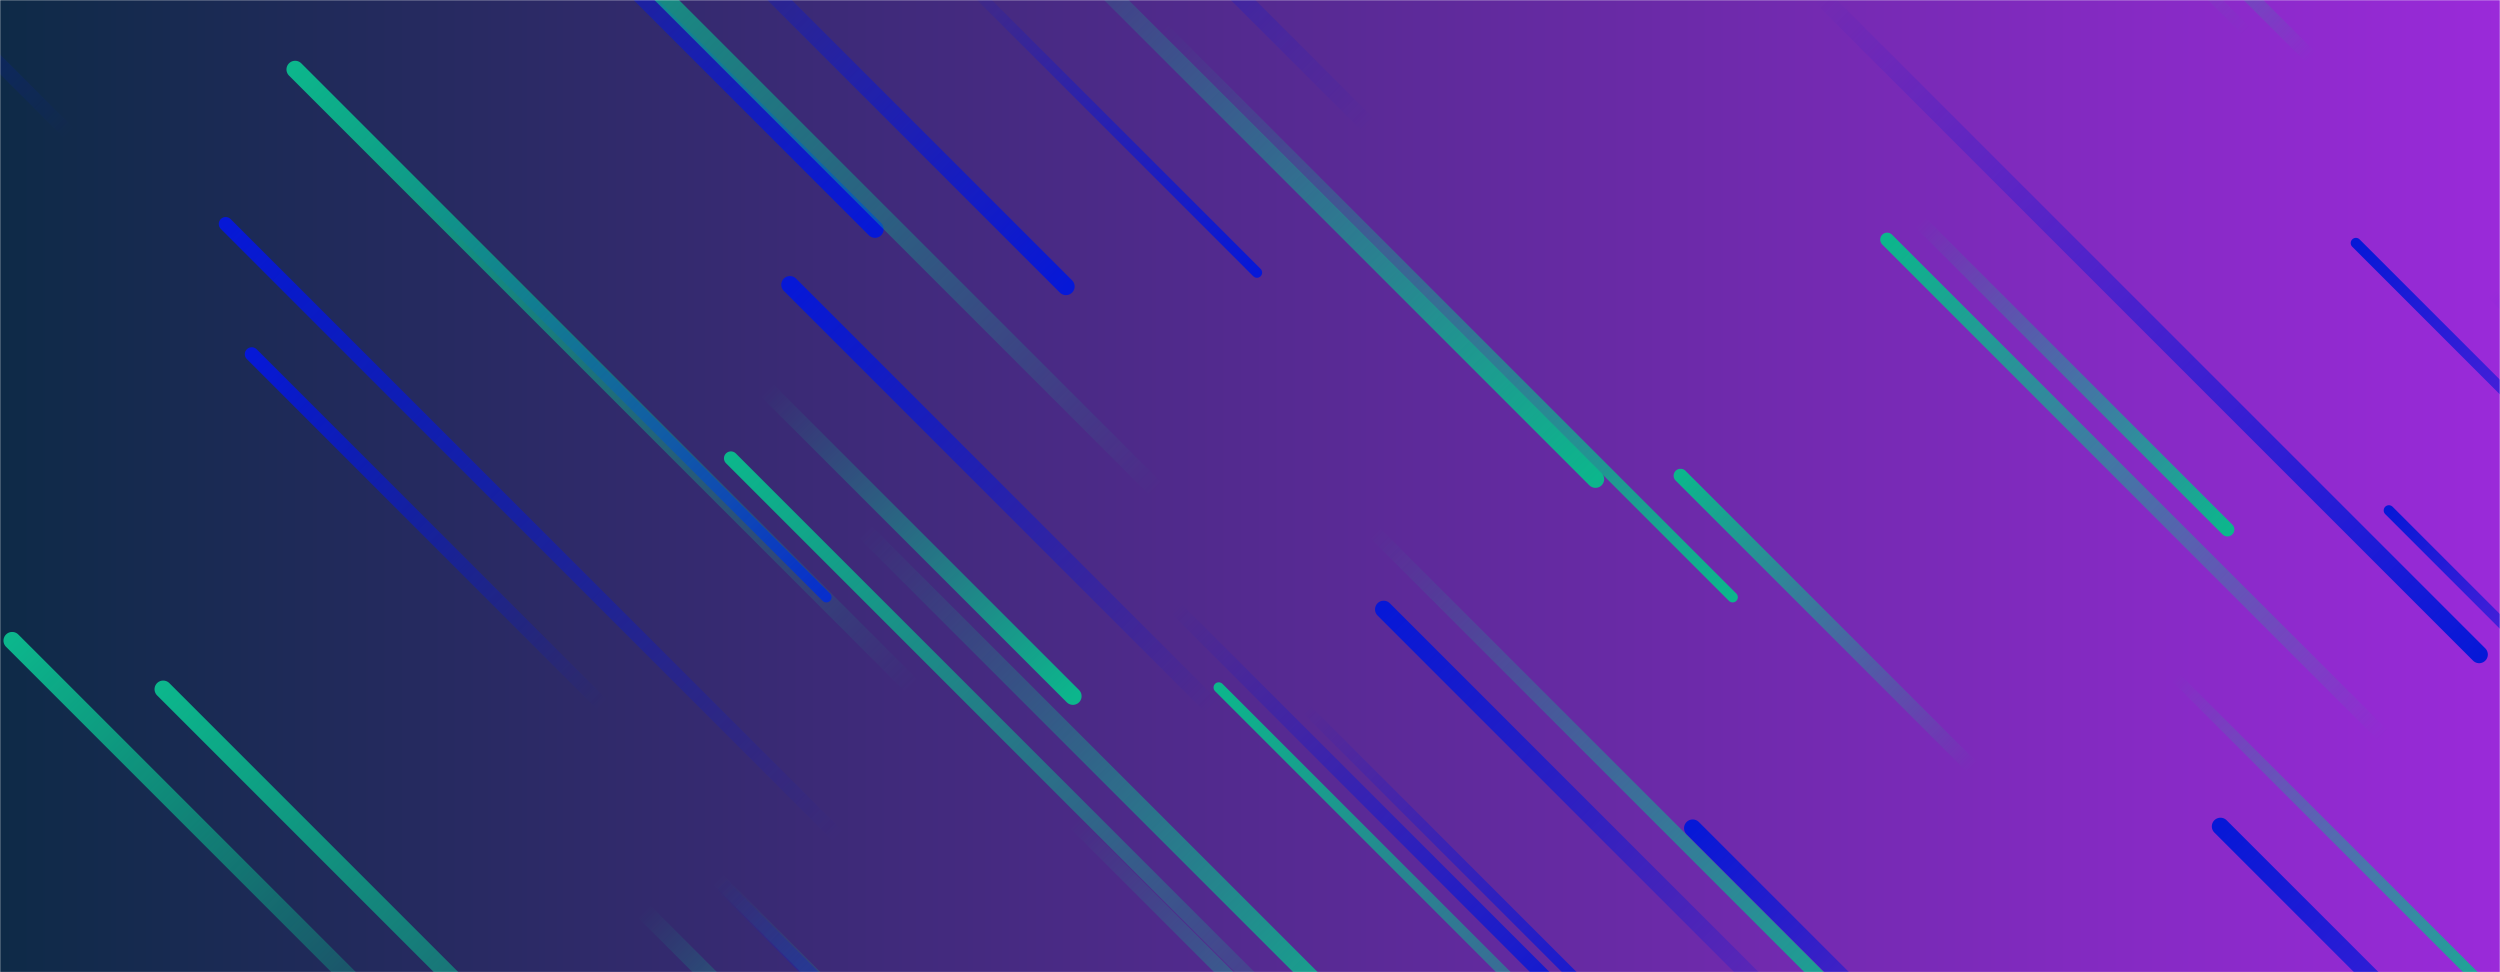 <svg xmlns="http://www.w3.org/2000/svg" version="1.1" xmlns:xlink="http://www.w3.org/1999/xlink" xmlns:svgjs="http://svgjs.dev/svgjs" width="1440" height="560" preserveAspectRatio="none" viewBox="0 0 1440 560"><g mask="url(&quot;#SvgjsMask1526&quot;)" fill="none"><rect width="1440" height="560" x="0" y="0" fill="url(&quot;#SvgjsLinearGradient1527&quot;)"></rect><path d="M94 397L450 753" stroke-width="10" stroke="url(&quot;#SvgjsLinearGradient1528&quot;)" stroke-linecap="round" class="TopLeft"></path><path d="M702 396L1013 707" stroke-width="6" stroke="url(&quot;#SvgjsLinearGradient1528&quot;)" stroke-linecap="round" class="TopLeft"></path><path d="M797 351L1062 616" stroke-width="10" stroke="url(&quot;#SvgjsLinearGradient1529&quot;)" stroke-linecap="round" class="TopLeft"></path><path d="M40 77L-244 -207" stroke-width="8" stroke="url(&quot;#SvgjsLinearGradient1529&quot;)" stroke-linecap="round" class="TopLeft"></path><path d="M1428 377L1047 -4" stroke-width="10" stroke="url(&quot;#SvgjsLinearGradient1530&quot;)" stroke-linecap="round" class="BottomRight"></path><path d="M1376 294L1535 453" stroke-width="6" stroke="url(&quot;#SvgjsLinearGradient1529&quot;)" stroke-linecap="round" class="TopLeft"></path><path d="M619 474L874 729" stroke-width="8" stroke="url(&quot;#SvgjsLinearGradient1531&quot;)" stroke-linecap="round" class="BottomRight"></path><path d="M371 525L528 682" stroke-width="10" stroke="url(&quot;#SvgjsLinearGradient1531&quot;)" stroke-linecap="round" class="BottomRight"></path><path d="M442 225L618 401" stroke-width="10" stroke="url(&quot;#SvgjsLinearGradient1531&quot;)" stroke-linecap="round" class="BottomRight"></path><path d="M413 506L704 797" stroke-width="8" stroke="url(&quot;#SvgjsLinearGradient1531&quot;)" stroke-linecap="round" class="BottomRight"></path><path d="M614 165L380 -69" stroke-width="10" stroke="url(&quot;#SvgjsLinearGradient1530&quot;)" stroke-linecap="round" class="BottomRight"></path><path d="M670 16L998 344" stroke-width="6" stroke="url(&quot;#SvgjsLinearGradient1531&quot;)" stroke-linecap="round" class="BottomRight"></path><path d="M421 264L781 624" stroke-width="8" stroke="url(&quot;#SvgjsLinearGradient1528&quot;)" stroke-linecap="round" class="TopLeft"></path><path d="M791 306L1099 614" stroke-width="8" stroke="url(&quot;#SvgjsLinearGradient1531&quot;)" stroke-linecap="round" class="BottomRight"></path><path d="M1331 33L1150 -148" stroke-width="8" stroke="url(&quot;#SvgjsLinearGradient1528&quot;)" stroke-linecap="round" class="TopLeft"></path><path d="M752 408L946 602" stroke-width="6" stroke="url(&quot;#SvgjsLinearGradient1530&quot;)" stroke-linecap="round" class="BottomRight"></path><path d="M1357 140L1565 348" stroke-width="6" stroke="url(&quot;#SvgjsLinearGradient1529&quot;)" stroke-linecap="round" class="TopLeft"></path><path d="M1435 169L1647 381" stroke-width="6" stroke="url(&quot;#SvgjsLinearGradient1530&quot;)" stroke-linecap="round" class="BottomRight"></path><path d="M919 276L582 -61" stroke-width="10" stroke="url(&quot;#SvgjsLinearGradient1531&quot;)" stroke-linecap="round" class="BottomRight"></path><path d="M1253 390L1451 588" stroke-width="6" stroke="url(&quot;#SvgjsLinearGradient1531&quot;)" stroke-linecap="round" class="BottomRight"></path><path d="M789 73L458 -258" stroke-width="10" stroke="url(&quot;#SvgjsLinearGradient1529&quot;)" stroke-linecap="round" class="TopLeft"></path><path d="M476 344L168 36" stroke-width="6" stroke="url(&quot;#SvgjsLinearGradient1530&quot;)" stroke-linecap="round" class="BottomRight"></path><path d="M145 204L347 406" stroke-width="8" stroke="url(&quot;#SvgjsLinearGradient1529&quot;)" stroke-linecap="round" class="TopLeft"></path><path d="M1283 305L1106 128" stroke-width="8" stroke="url(&quot;#SvgjsLinearGradient1531&quot;)" stroke-linecap="round" class="BottomRight"></path><path d="M498 306L810 618" stroke-width="10" stroke="url(&quot;#SvgjsLinearGradient1531&quot;)" stroke-linecap="round" class="BottomRight"></path><path d="M975 477L1140 642" stroke-width="10" stroke="url(&quot;#SvgjsLinearGradient1529&quot;)" stroke-linecap="round" class="TopLeft"></path><path d="M504 132L242 -130" stroke-width="10" stroke="url(&quot;#SvgjsLinearGradient1530&quot;)" stroke-linecap="round" class="BottomRight"></path><path d="M666 282L252 -132" stroke-width="10" stroke="url(&quot;#SvgjsLinearGradient1528&quot;)" stroke-linecap="round" class="TopLeft"></path><path d="M1279 476L1585 782" stroke-width="10" stroke="url(&quot;#SvgjsLinearGradient1529&quot;)" stroke-linecap="round" class="TopLeft"></path><path d="M724 157L548 -19" stroke-width="6" stroke="url(&quot;#SvgjsLinearGradient1530&quot;)" stroke-linecap="round" class="BottomRight"></path><path d="M7 369L287 649" stroke-width="10" stroke="url(&quot;#SvgjsLinearGradient1528&quot;)" stroke-linecap="round" class="TopLeft"></path><path d="M968 274L1136 442" stroke-width="8" stroke="url(&quot;#SvgjsLinearGradient1528&quot;)" stroke-linecap="round" class="TopLeft"></path><path d="M1087 138L1372 423" stroke-width="8" stroke="url(&quot;#SvgjsLinearGradient1528&quot;)" stroke-linecap="round" class="TopLeft"></path><path d="M1294 18L969 -307" stroke-width="6" stroke="url(&quot;#SvgjsLinearGradient1528&quot;)" stroke-linecap="round" class="TopLeft"></path><path d="M677 350L928 601" stroke-width="8" stroke="url(&quot;#SvgjsLinearGradient1530&quot;)" stroke-linecap="round" class="BottomRight"></path><path d="M414 508L610 704" stroke-width="8" stroke="url(&quot;#SvgjsLinearGradient1530&quot;)" stroke-linecap="round" class="BottomRight"></path><path d="M170 40L525 395" stroke-width="10" stroke="url(&quot;#SvgjsLinearGradient1528&quot;)" stroke-linecap="round" class="TopLeft"></path><path d="M455 164L699 408" stroke-width="10" stroke="url(&quot;#SvgjsLinearGradient1529&quot;)" stroke-linecap="round" class="TopLeft"></path><path d="M483 482L130 129" stroke-width="8" stroke="url(&quot;#SvgjsLinearGradient1529&quot;)" stroke-linecap="round" class="TopLeft"></path></g><defs><mask id="SvgjsMask1526"><rect width="1440" height="560" fill="#ffffff"></rect></mask><linearGradient x1="0%" y1="50%" x2="100%" y2="50%" gradientUnits="userSpaceOnUse" id="SvgjsLinearGradient1527"><stop stop-color="#0e2a47" offset="0"></stop><stop stop-color="rgba(154, 42, 217, 1)" offset="1"></stop></linearGradient><linearGradient x1="100%" y1="100%" x2="0%" y2="0%" id="SvgjsLinearGradient1528"><stop stop-color="rgba(12, 182, 140, 0)" offset="0"></stop><stop stop-color="rgba(12, 182, 140, 1)" offset="1"></stop></linearGradient><linearGradient x1="100%" y1="100%" x2="0%" y2="0%" id="SvgjsLinearGradient1529"><stop stop-color="rgba(6, 24, 215, 0)" offset="0"></stop><stop stop-color="rgba(6, 24, 215, 1)" offset="1"></stop></linearGradient><linearGradient x1="0%" y1="0%" x2="100%" y2="100%" id="SvgjsLinearGradient1530"><stop stop-color="rgba(6, 24, 215, 0)" offset="0"></stop><stop stop-color="rgba(6, 24, 215, 1)" offset="1"></stop></linearGradient><linearGradient x1="0%" y1="0%" x2="100%" y2="100%" id="SvgjsLinearGradient1531"><stop stop-color="rgba(12, 182, 140, 0)" offset="0"></stop><stop stop-color="rgba(12, 182, 140, 1)" offset="1"></stop></linearGradient></defs></svg>